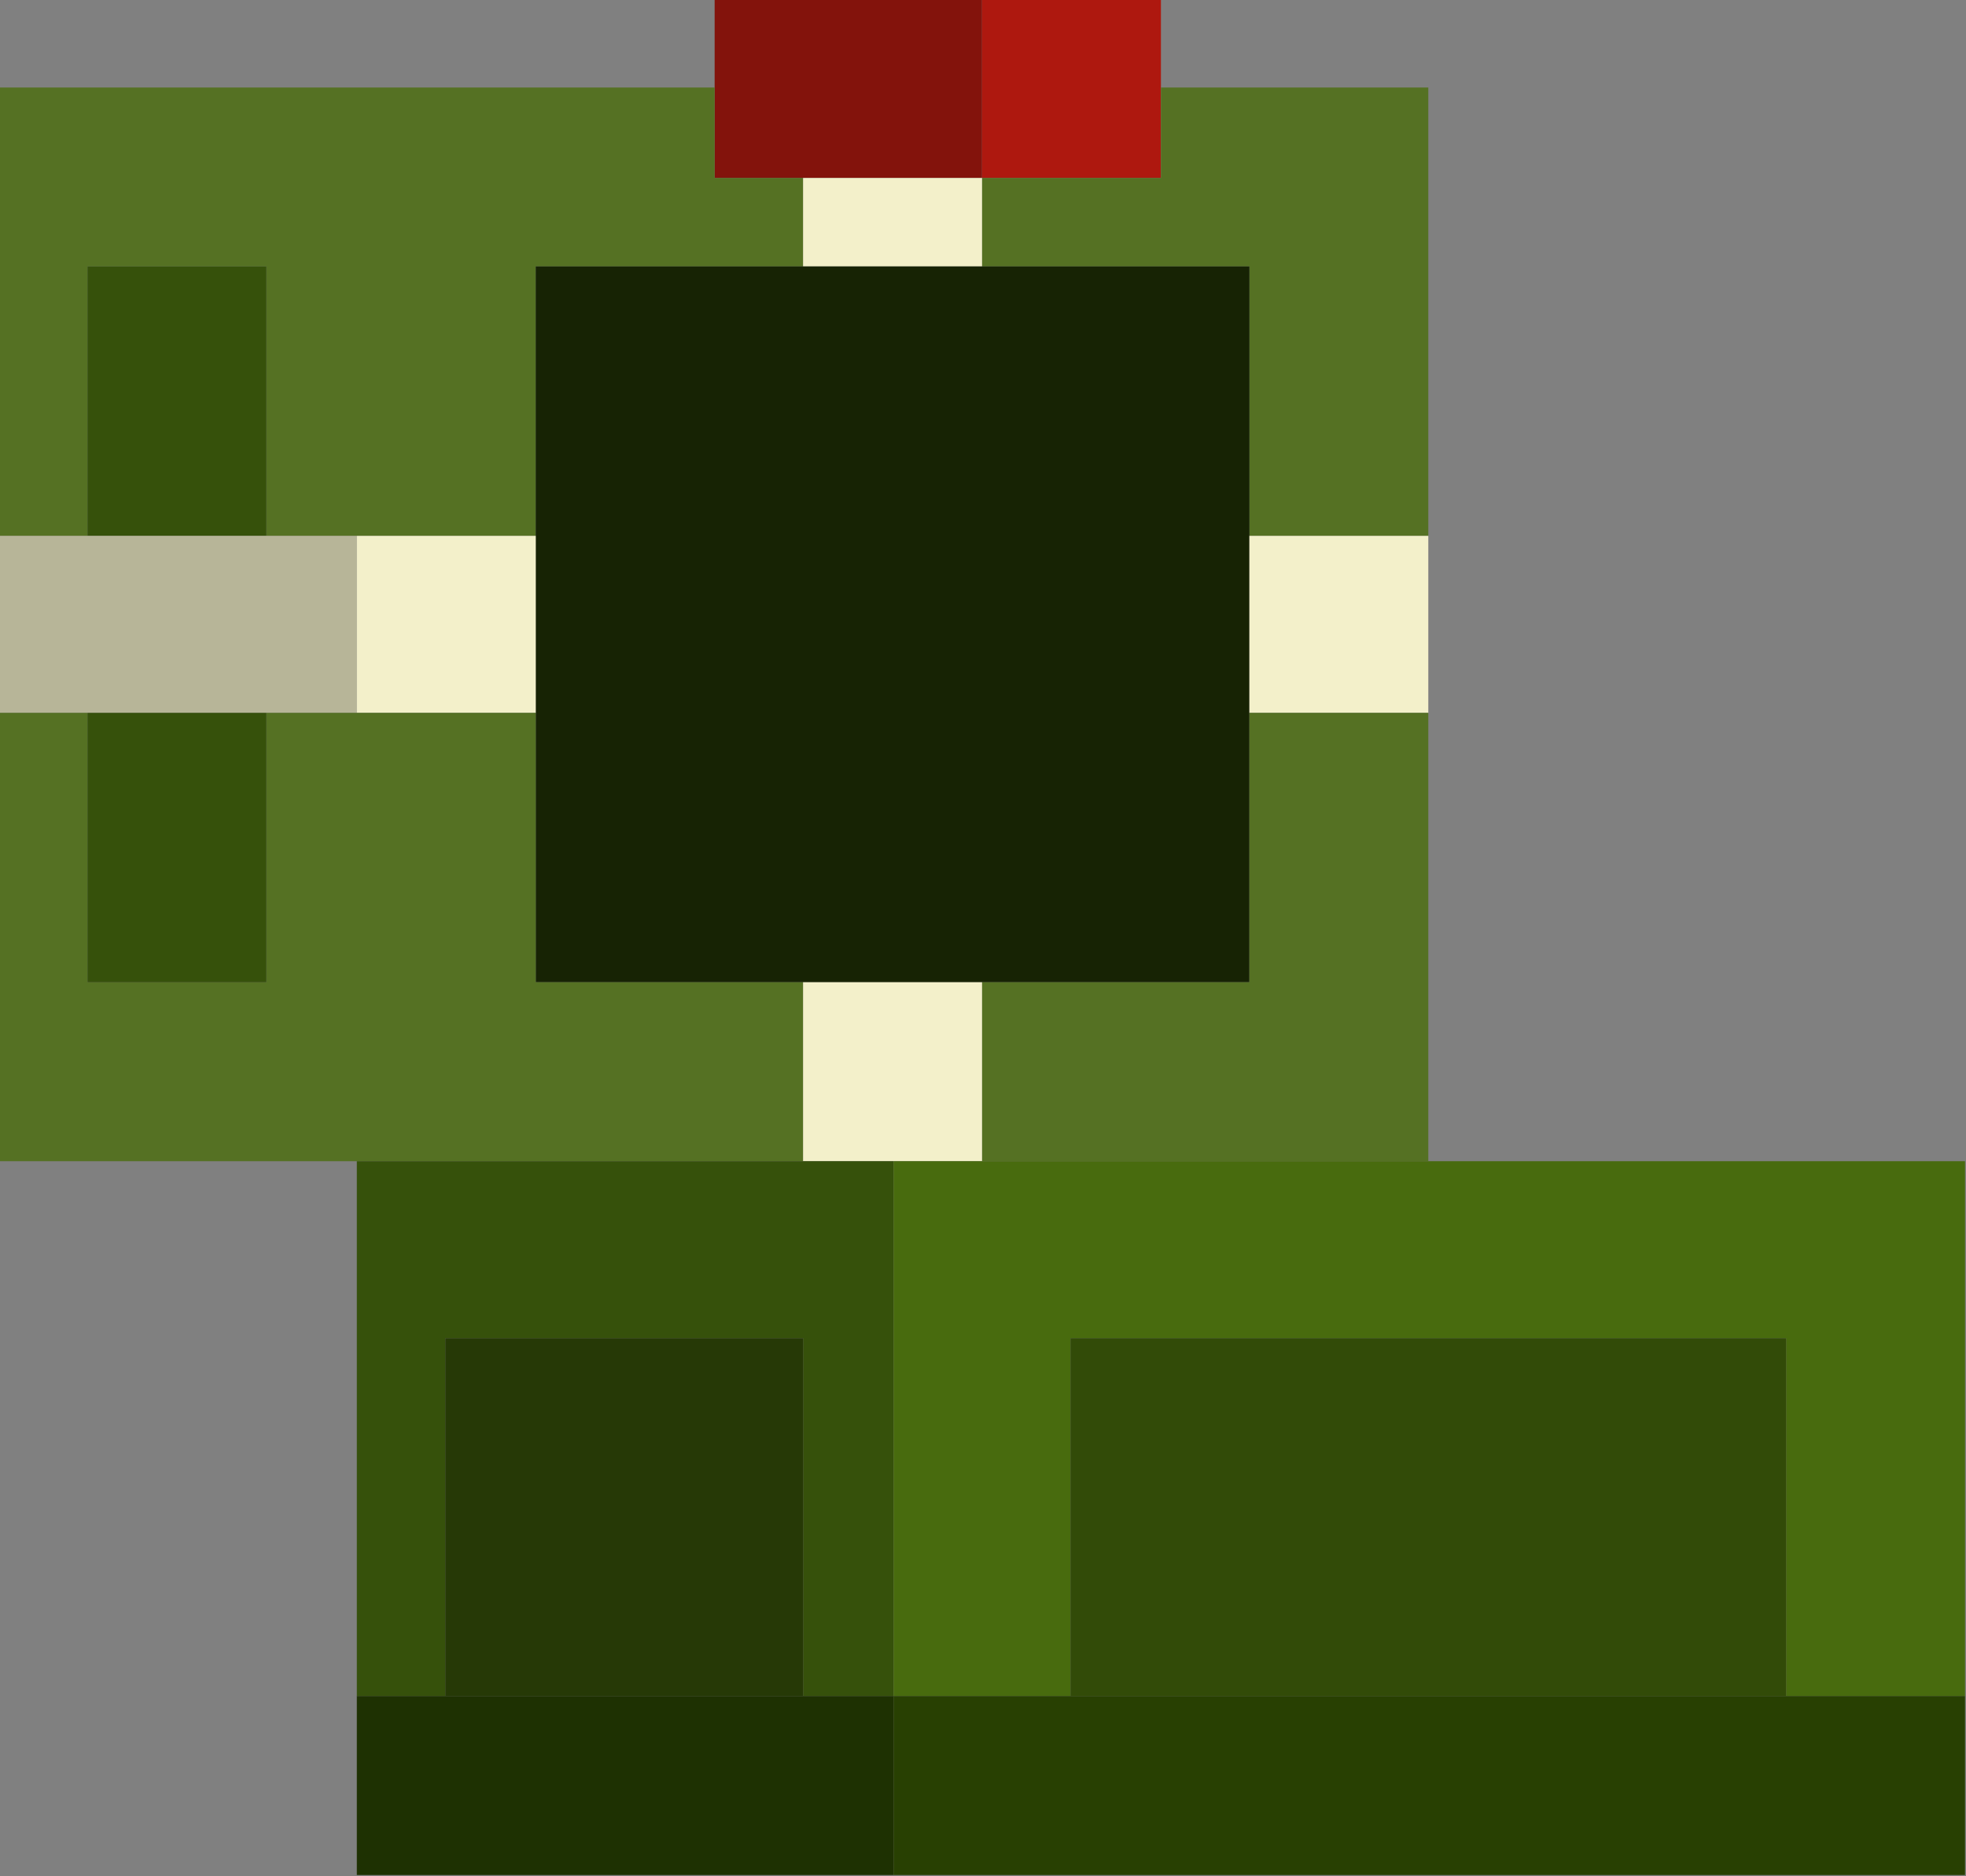 <?xml version="1.0" encoding="UTF-8"?>
<!DOCTYPE svg PUBLIC "-//W3C//DTD SVG 1.1//EN" "http://www.w3.org/Graphics/SVG/1.1/DTD/svg11.dtd">
<svg xmlns="http://www.w3.org/2000/svg" version="1.1" width="1000px" height="954px" style="shape-rendering:geometricPrecision; text-rendering:geometricPrecision; image-rendering:optimizeQuality; fill-rule:evenodd; clip-rule:evenodd" xmlns:xlink="http://www.w3.org/1999/xlink">
<rect width="100%" height="100%" fill="#808080" stroke="none"/>
<g><path style="opacity:1" fill="#83130c" d="M 363.5,-0.5 C 408.833,-0.5 454.167,-0.5 499.5,-0.5C 499.5,29.833 499.5,60.167 499.5,90.5C 469.167,90.5 438.833,90.5 408.5,90.5C 393.5,90.5 378.5,90.5 363.5,90.5C 363.5,75.167 363.5,59.833 363.5,44.5C 363.5,29.5 363.5,14.5 363.5,-0.5 Z"/></g>
<g><path style="opacity:1" fill="#ae180f" d="M 499.5,-0.5 C 529.833,-0.5 560.167,-0.5 590.5,-0.5C 590.5,14.5 590.5,29.5 590.5,44.5C 590.5,59.833 590.5,75.167 590.5,90.5C 560.167,90.5 529.833,90.5 499.5,90.5C 499.5,60.167 499.5,29.833 499.5,-0.5 Z"/></g>
<g><path style="opacity:1" fill="#557123" d="M -0.5,44.5 C 120.833,44.5 242.167,44.5 363.5,44.5C 363.5,59.833 363.5,75.167 363.5,90.5C 378.5,90.5 393.5,90.5 408.5,90.5C 408.5,105.5 408.5,120.5 408.5,135.5C 363.167,135.5 317.833,135.5 272.5,135.5C 272.5,181.167 272.5,226.833 272.5,272.5C 242.167,272.5 211.833,272.5 181.5,272.5C 166.167,272.5 150.833,272.5 135.5,272.5C 135.5,226.833 135.5,181.167 135.5,135.5C 105.167,135.5 74.833,135.5 44.5,135.5C 44.5,181.167 44.5,226.833 44.5,272.5C 29.5,272.5 14.5,272.5 -0.5,272.5C -0.5,196.5 -0.5,120.5 -0.5,44.5 Z"/></g>
<g><path style="opacity:1" fill="#557123" d="M 590.5,44.5 C 635.833,44.5 681.167,44.5 726.5,44.5C 726.5,120.5 726.5,196.5 726.5,272.5C 696.167,272.5 665.833,272.5 635.5,272.5C 635.5,226.833 635.5,181.167 635.5,135.5C 590.167,135.5 544.833,135.5 499.5,135.5C 499.5,120.5 499.5,105.5 499.5,90.5C 529.833,90.5 560.167,90.5 590.5,90.5C 590.5,75.167 590.5,59.833 590.5,44.5 Z"/></g>
<g><path style="opacity:1" fill="#f3f0ca" d="M 408.5,90.5 C 438.833,90.5 469.167,90.5 499.5,90.5C 499.5,105.5 499.5,120.5 499.5,135.5C 469.167,135.5 438.833,135.5 408.5,135.5C 408.5,120.5 408.5,105.5 408.5,90.5 Z"/></g>
<g><path style="opacity:1" fill="#36510b" d="M 135.5,272.5 C 105.167,272.5 74.833,272.5 44.5,272.5C 44.5,226.833 44.5,181.167 44.5,135.5C 74.833,135.5 105.167,135.5 135.5,135.5C 135.5,181.167 135.5,226.833 135.5,272.5 Z"/></g>
<g><path style="opacity:1" fill="#172304" d="M 408.5,135.5 C 438.833,135.5 469.167,135.5 499.5,135.5C 544.833,135.5 590.167,135.5 635.5,135.5C 635.5,181.167 635.5,226.833 635.5,272.5C 635.5,302.5 635.5,332.5 635.5,362.5C 635.5,408.167 635.5,453.833 635.5,499.5C 590.167,499.5 544.833,499.5 499.5,499.5C 469.167,499.5 438.833,499.5 408.5,499.5C 363.167,499.5 317.833,499.5 272.5,499.5C 272.5,453.833 272.5,408.167 272.5,362.5C 272.5,332.5 272.5,302.5 272.5,272.5C 272.5,226.833 272.5,181.167 272.5,135.5C 317.833,135.5 363.167,135.5 408.5,135.5 Z"/></g>
<g><path style="opacity:1" fill="#b7b598" d="M -0.5,272.5 C 14.5,272.5 29.5,272.5 44.5,272.5C 74.833,272.5 105.167,272.5 135.5,272.5C 150.833,272.5 166.167,272.5 181.5,272.5C 181.5,302.5 181.5,332.5 181.5,362.5C 166.167,362.5 150.833,362.5 135.5,362.5C 105.167,362.5 74.833,362.5 44.5,362.5C 29.5,362.5 14.5,362.5 -0.5,362.5C -0.5,332.5 -0.5,302.5 -0.5,272.5 Z"/></g>
<g><path style="opacity:1" fill="#f3f0ca" d="M 181.5,272.5 C 211.833,272.5 242.167,272.5 272.5,272.5C 272.5,302.5 272.5,332.5 272.5,362.5C 242.167,362.5 211.833,362.5 181.5,362.5C 181.5,332.5 181.5,302.5 181.5,272.5 Z"/></g>
<g><path style="opacity:1" fill="#f3f0ca" d="M 635.5,272.5 C 665.833,272.5 696.167,272.5 726.5,272.5C 726.5,302.5 726.5,332.5 726.5,362.5C 696.167,362.5 665.833,362.5 635.5,362.5C 635.5,332.5 635.5,302.5 635.5,272.5 Z"/></g>
<g><path style="opacity:1" fill="#557123" d="M -0.5,362.5 C 14.5,362.5 29.5,362.5 44.5,362.5C 44.5,408.167 44.5,453.833 44.5,499.5C 74.833,499.5 105.167,499.5 135.5,499.5C 135.5,453.833 135.5,408.167 135.5,362.5C 150.833,362.5 166.167,362.5 181.5,362.5C 211.833,362.5 242.167,362.5 272.5,362.5C 272.5,408.167 272.5,453.833 272.5,499.5C 317.833,499.5 363.167,499.5 408.5,499.5C 408.5,529.833 408.5,560.167 408.5,590.5C 332.833,590.5 257.167,590.5 181.5,590.5C 120.833,590.5 60.167,590.5 -0.5,590.5C -0.5,514.5 -0.5,438.5 -0.5,362.5 Z"/></g>
<g><path style="opacity:1" fill="#36510b" d="M 44.5,362.5 C 74.833,362.5 105.167,362.5 135.5,362.5C 135.5,408.167 135.5,453.833 135.5,499.5C 105.167,499.5 74.833,499.5 44.5,499.5C 44.5,453.833 44.5,408.167 44.5,362.5 Z"/></g>
<g><path style="opacity:1" fill="#557123" d="M 635.5,362.5 C 665.833,362.5 696.167,362.5 726.5,362.5C 726.5,438.5 726.5,514.5 726.5,590.5C 650.833,590.5 575.167,590.5 499.5,590.5C 499.5,560.167 499.5,529.833 499.5,499.5C 544.833,499.5 590.167,499.5 635.5,499.5C 635.5,453.833 635.5,408.167 635.5,362.5 Z"/></g>
<g><path style="opacity:1" fill="#f3f0ca" d="M 408.5,499.5 C 438.833,499.5 469.167,499.5 499.5,499.5C 499.5,529.833 499.5,560.167 499.5,590.5C 484.5,590.5 469.5,590.5 454.5,590.5C 439.167,590.5 423.833,590.5 408.5,590.5C 408.5,560.167 408.5,529.833 408.5,499.5 Z"/></g>
<g><path style="opacity:1" fill="#36510b" d="M 181.5,590.5 C 257.167,590.5 332.833,590.5 408.5,590.5C 423.833,590.5 439.167,590.5 454.5,590.5C 454.5,681.167 454.5,771.833 454.5,862.5C 439.167,862.5 423.833,862.5 408.5,862.5C 408.5,801.833 408.5,741.167 408.5,680.5C 347.833,680.5 287.167,680.5 226.5,680.5C 226.5,741.167 226.5,801.833 226.5,862.5C 211.5,862.5 196.5,862.5 181.5,862.5C 181.5,771.833 181.5,681.167 181.5,590.5 Z"/></g>
<g><path style="opacity:1" fill="#486b0e" d="M 454.5,590.5 C 469.5,590.5 484.5,590.5 499.5,590.5C 575.167,590.5 650.833,590.5 726.5,590.5C 817.5,590.5 908.5,590.5 999.5,590.5C 999.5,681.167 999.5,771.833 999.5,862.5C 969.167,862.5 938.833,862.5 908.5,862.5C 908.5,801.833 908.5,741.167 908.5,680.5C 787.167,680.5 665.833,680.5 544.5,680.5C 544.5,741.167 544.5,801.833 544.5,862.5C 514.5,862.5 484.5,862.5 454.5,862.5C 454.5,771.833 454.5,681.167 454.5,590.5 Z"/></g>
<g><path style="opacity:1" fill="#263906" d="M 408.5,862.5 C 347.833,862.5 287.167,862.5 226.5,862.5C 226.5,801.833 226.5,741.167 226.5,680.5C 287.167,680.5 347.833,680.5 408.5,680.5C 408.5,741.167 408.5,801.833 408.5,862.5 Z"/></g>
<g><path style="opacity:1" fill="#324b08" d="M 908.5,862.5 C 787.167,862.5 665.833,862.5 544.5,862.5C 544.5,801.833 544.5,741.167 544.5,680.5C 665.833,680.5 787.167,680.5 908.5,680.5C 908.5,741.167 908.5,801.833 908.5,862.5 Z"/></g>
<g><path style="opacity:1" fill="#1e3102" d="M 181.5,862.5 C 196.5,862.5 211.5,862.5 226.5,862.5C 287.167,862.5 347.833,862.5 408.5,862.5C 423.833,862.5 439.167,862.5 454.5,862.5C 454.5,892.833 454.5,923.167 454.5,953.5C 363.5,953.5 272.5,953.5 181.5,953.5C 181.5,923.167 181.5,892.833 181.5,862.5 Z"/></g>
<g><path style="opacity:1" fill="#284002" d="M 454.5,862.5 C 484.5,862.5 514.5,862.5 544.5,862.5C 665.833,862.5 787.167,862.5 908.5,862.5C 938.833,862.5 969.167,862.5 999.5,862.5C 999.5,892.833 999.5,923.167 999.5,953.5C 817.833,953.5 636.167,953.5 454.5,953.5C 454.5,923.167 454.5,892.833 454.5,862.5 Z"/></g>
</svg>
